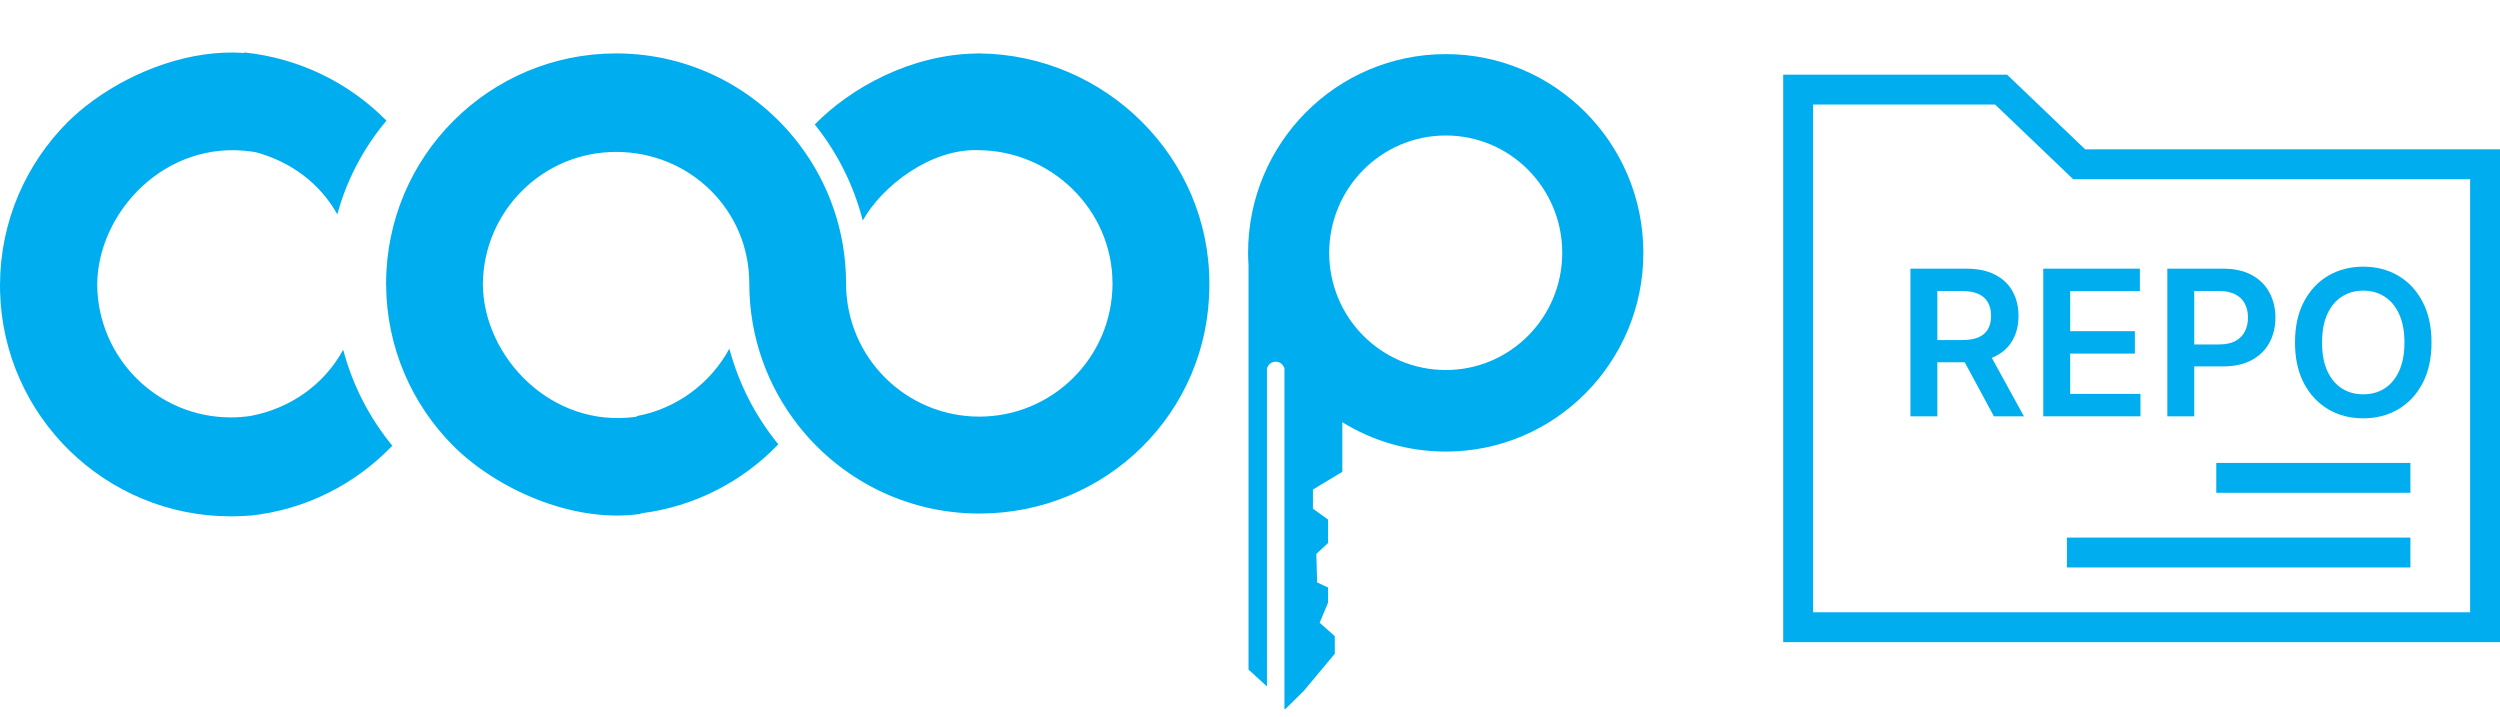<svg width="286" height="82" viewBox="0 0 286 82" fill="none" xmlns="http://www.w3.org/2000/svg">
<g clip-path="url(#clip0_3_15)">
<path d="M112.04 6.11C111.99 6.1 111.94 6.11 111.89 6.11C111.85 6.11 111.81 6.11 111.76 6.11V6.12C104.24 6.21 97.32 10.03 93.21 14.24C95.77 17.43 97.66 21.16 98.7 25.23C100.86 21.34 106.44 16.95 112 17.18C120.35 17.27 127.27 24.06 127.27 32.42V32.52C127.22 40.9 120.41 47.66 112.03 47.66C103.64 47.66 96.84 40.9 96.79 32.52V32.42C96.79 26.38 94.75 20.82 91.33 16.38C86.53 10.13 78.98 6.11 70.49 6.11C55.97 6.11 44.21 17.86 44.17 32.37V32.52C44.2 39.76 47.15 46.32 51.91 51.06C56.67 55.8 65.37 59.92 73.29 58.79V58.73C79.45 57.97 84.95 55.09 89.04 50.83C86.45 47.66 84.52 43.95 83.44 39.89C81.29 43.85 77.43 46.75 72.84 47.6V47.67C63.04 49.08 55.29 40.77 55.24 32.52C55.27 28.34 56.98 24.55 59.74 21.81C62.49 19.07 66.28 17.38 70.48 17.38C78.9 17.38 85.72 24 85.72 32.42V32.43C85.72 32.46 85.72 32.5 85.72 32.53C85.74 38.62 87.83 44.23 91.33 48.68C96.14 54.81 103.63 58.75 112.03 58.75C126.56 58.75 138.35 47.17 138.35 32.63V32.43C138.36 17.98 126.45 6.26 112.04 6.11Z" fill="#00AEEF"/>
<path d="M44.88 50.99C42.28 47.82 40.34 44.09 39.26 40.01C37.1 43.98 33.23 46.73 28.64 47.59C27.91 47.69 27.17 47.75 26.41 47.75C22.2 47.75 18.39 46.05 15.63 43.3C12.87 40.55 11.15 36.75 11.12 32.55C11.18 24.27 18.94 15.92 28.79 17.34C28.94 17.36 29.09 17.38 29.24 17.41C33.27 18.48 36.63 21.01 38.59 24.52C39.67 20.54 41.61 16.9 44.21 13.8C40 9.53 34.31 6.66 27.95 6V6.05V6.06C21.82 5.61 15.37 8.09 10.74 11.44C9.64 12.24 8.64 13.08 7.77 13.94C2.99 18.71 0.03 25.29 0 32.56V32.71C0 32.95 0 33.18 0.01 33.42V33.43C0.42 47.66 12.08 59.07 26.41 59.07C27.16 59.07 27.9 59.04 28.63 58.98V58.99C35 58.31 40.68 55.37 44.88 50.99Z" fill="#00AEEF"/>
<path d="M165.4 6.19C152.9 6.19 142.78 16.36 142.78 28.93C142.78 29.4 142.8 29.88 142.83 30.34V76.6L144.94 78.53V42.05H144.99C145.12 41.66 145.49 41.38 145.94 41.38C146.39 41.38 146.76 41.66 146.89 42.05H146.93C146.93 42.06 146.94 42.07 146.94 42.07V81.12H147.04L149.15 79.04L152.7 74.79V72.78L150.97 71.24L151.93 68.94V67.21L150.68 66.63L150.59 63.37L151.93 62.12V59.44L150.2 58.19V56L153.56 53.98V48.3C157.01 50.43 161.06 51.66 165.4 51.66C177.88 51.66 188 41.47 188 28.92C188 16.36 177.87 6.19 165.4 6.19ZM165.4 42.33C158.03 42.33 152.06 36.34 152.06 28.93C152.06 21.52 158.03 15.5 165.4 15.5C172.76 15.5 178.72 21.51 178.72 28.92C178.72 36.33 172.76 42.33 165.4 42.33Z" fill="#00AEEF"/>
</g>
<path d="M238.542 17.083L229.612 8.542H204V73.458H286V17.083H238.542ZM207.417 70.042V11.958H228.24L237.171 20.5H282.583V70.042H207.417Z" fill="#00AEEF"/>
<path d="M218.553 47.626V30.736H224.925C226.231 30.736 227.326 30.961 228.211 31.412C229.102 31.863 229.774 32.495 230.227 33.309C230.687 34.117 230.916 35.06 230.916 36.138C230.916 37.221 230.684 38.161 230.219 38.958C229.76 39.75 229.082 40.363 228.186 40.797C227.29 41.226 226.189 41.441 224.884 41.441H220.345V38.901H224.469C225.232 38.901 225.857 38.796 226.344 38.587C226.831 38.373 227.191 38.062 227.423 37.655C227.661 37.243 227.78 36.737 227.78 36.138C227.78 35.538 227.661 35.027 227.423 34.604C227.185 34.175 226.823 33.851 226.336 33.631C225.849 33.405 225.221 33.293 224.452 33.293H221.631V47.626H218.553ZM227.332 39.973L231.538 47.626H228.103L223.971 39.973H227.332Z" fill="#00AEEF"/>
<path d="M233.75 47.626V30.736H244.802V33.301H236.828V37.886H244.229V40.451H236.828V45.061H244.868V47.626H233.75Z" fill="#00AEEF"/>
<path d="M247.942 47.626V30.736H254.315C255.62 30.736 256.716 30.978 257.601 31.462C258.491 31.946 259.163 32.611 259.617 33.458C260.076 34.299 260.306 35.255 260.306 36.327C260.306 37.41 260.076 38.373 259.617 39.214C259.158 40.055 258.48 40.718 257.584 41.201C256.688 41.68 255.584 41.919 254.273 41.919H250.05V39.404H253.859C254.622 39.404 255.247 39.272 255.734 39.008C256.221 38.744 256.58 38.381 256.812 37.919C257.05 37.457 257.169 36.927 257.169 36.327C257.169 35.728 257.05 35.2 256.812 34.744C256.58 34.288 256.218 33.933 255.725 33.68C255.239 33.422 254.611 33.293 253.842 33.293H251.021V47.626H247.942Z" fill="#00AEEF"/>
<path d="M278.164 39.181C278.164 41.001 277.821 42.559 277.135 43.857C276.455 45.149 275.525 46.139 274.347 46.826C273.174 47.513 271.844 47.857 270.356 47.857C268.868 47.857 267.535 47.513 266.357 46.826C265.184 46.133 264.255 45.141 263.569 43.849C262.888 42.551 262.548 40.995 262.548 39.181C262.548 37.361 262.888 35.805 263.569 34.513C264.255 33.216 265.184 32.223 266.357 31.536C267.535 30.849 268.868 30.505 270.356 30.505C271.844 30.505 273.174 30.849 274.347 31.536C275.525 32.223 276.455 33.216 277.135 34.513C277.821 35.805 278.164 37.361 278.164 39.181ZM275.069 39.181C275.069 37.9 274.867 36.819 274.463 35.94C274.065 35.055 273.512 34.387 272.804 33.936C272.096 33.48 271.28 33.251 270.356 33.251C269.432 33.251 268.616 33.48 267.908 33.936C267.2 34.387 266.644 35.055 266.24 35.94C265.842 36.819 265.643 37.9 265.643 39.181C265.643 40.462 265.842 41.545 266.24 42.43C266.644 43.31 267.2 43.978 267.908 44.434C268.616 44.885 269.432 45.11 270.356 45.11C271.28 45.11 272.096 44.885 272.804 44.434C273.512 43.978 274.065 43.31 274.463 42.43C274.867 41.545 275.069 40.462 275.069 39.181Z" fill="#00AEEF"/>
<path d="M275.75 61.5H236.458V64.917H275.75V61.5Z" fill="#00AEEF"/>
<path d="M275.75 52.958H253.542V56.375H275.75V52.958Z" fill="#00AEEF"/>
<defs>
<clipPath id="clip0_3_15">
<rect width="188" height="76" fill="white" transform="translate(0 6)"/>
</clipPath>
</defs>
</svg>
